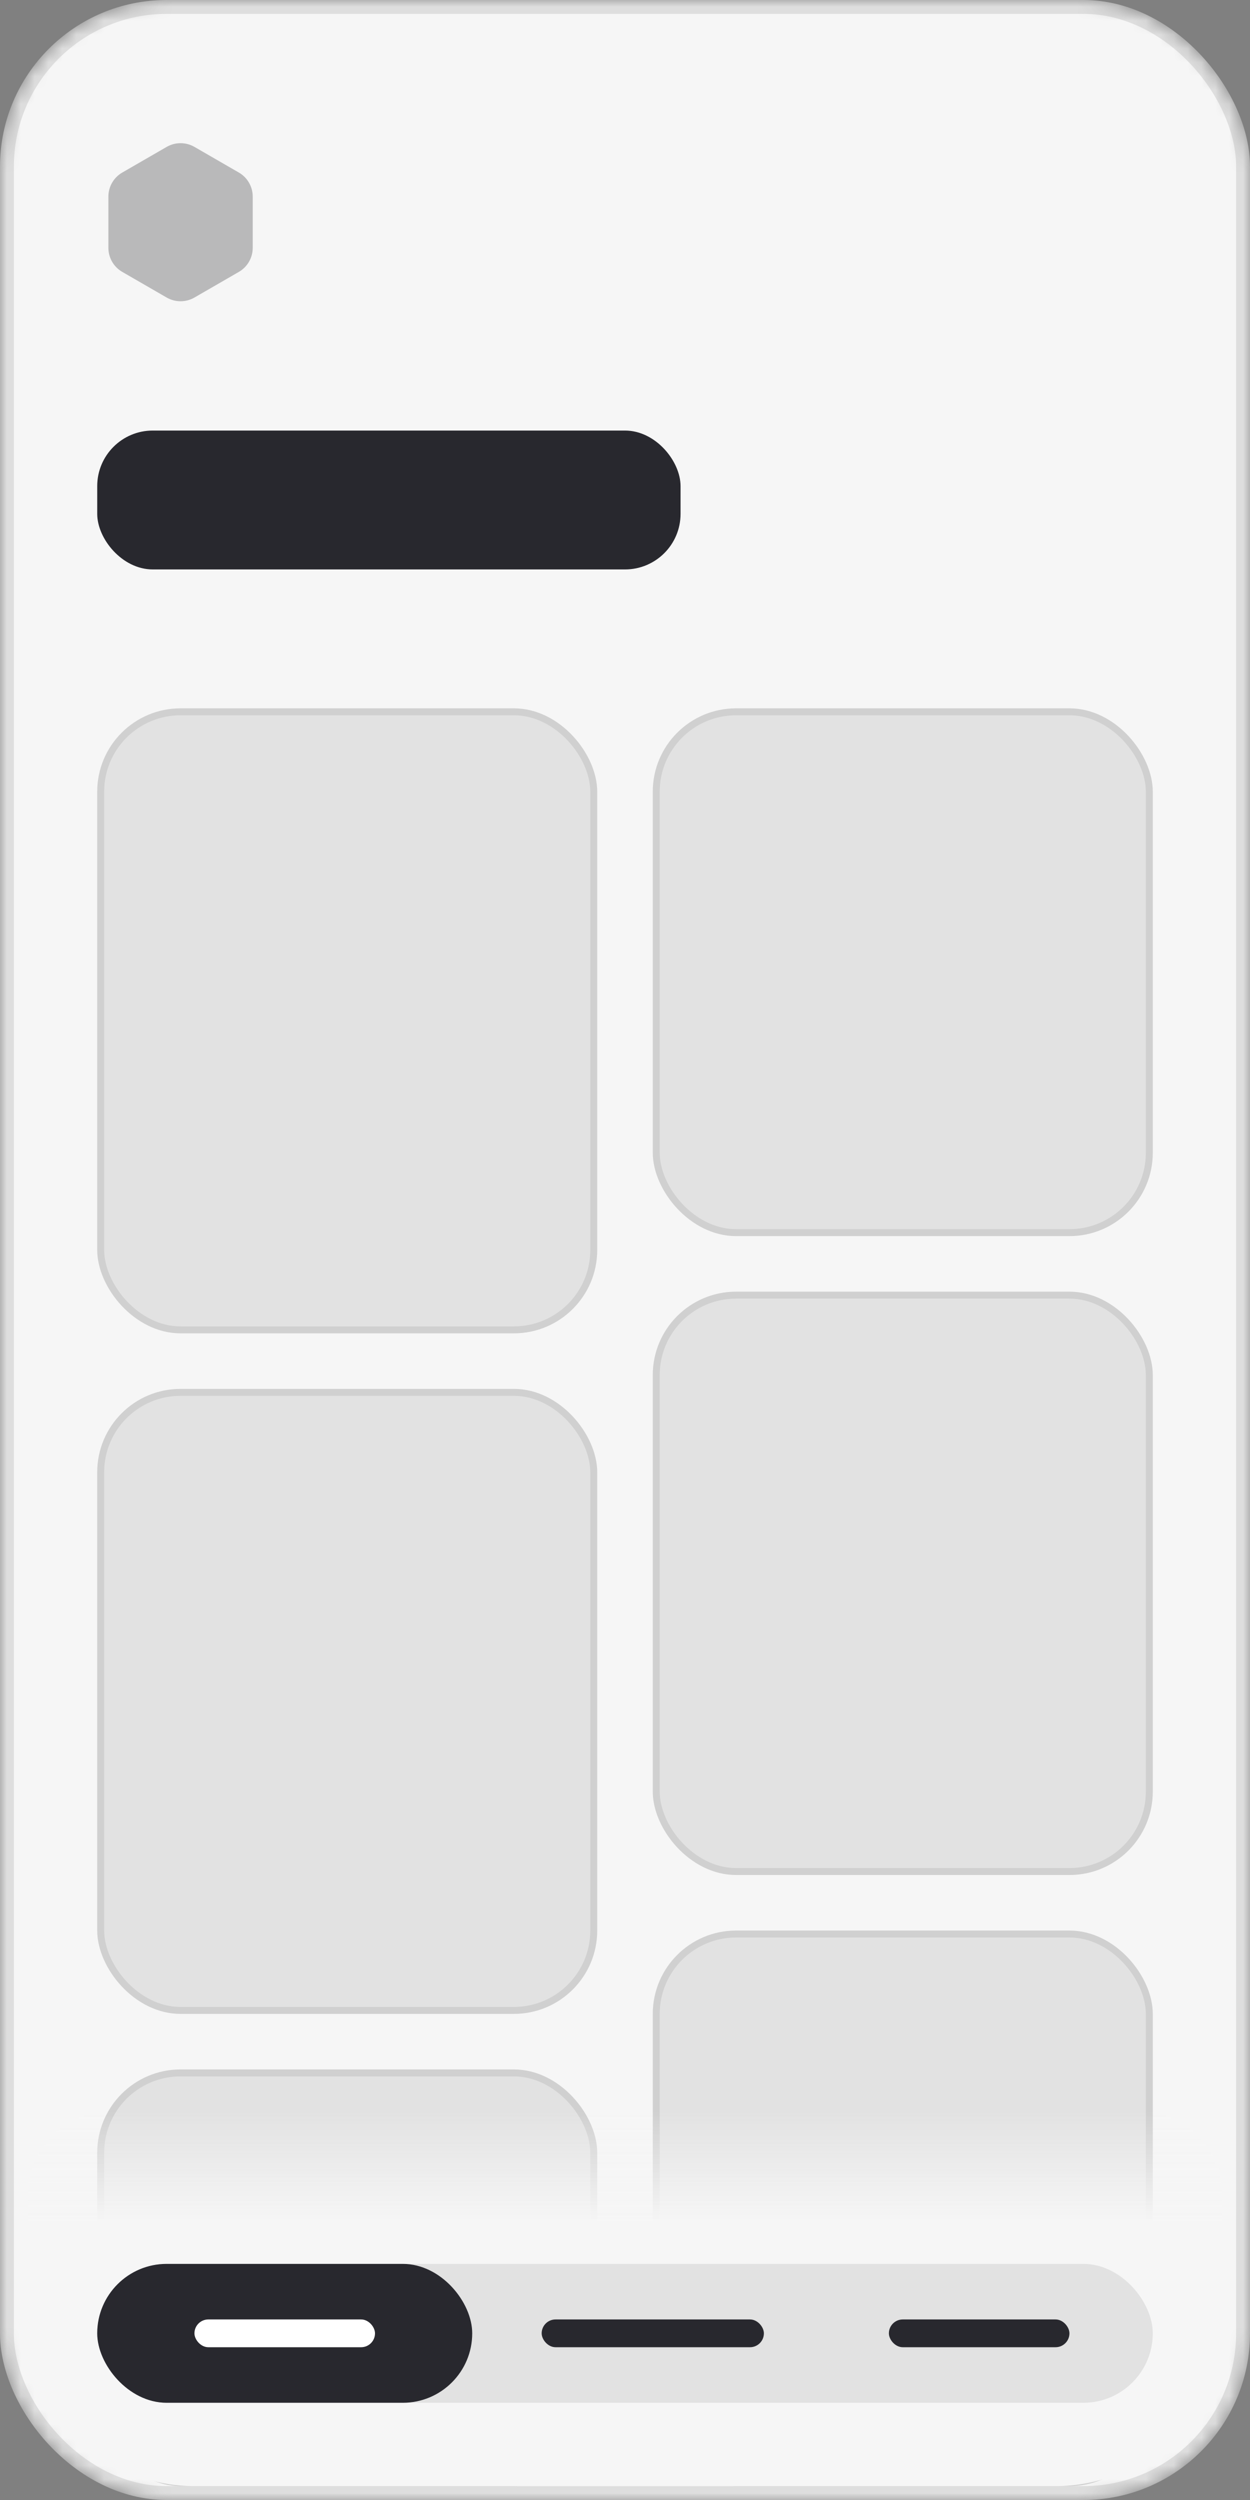 <svg width="90" height="180" viewBox="0 0 90 180" fill="none" xmlns="http://www.w3.org/2000/svg">
<rect x="0" y="0" width="90" height="180" fill="#808080" stroke="none"/>
<mask id="mask0_568_10536" style="mask-type:alpha" maskUnits="userSpaceOnUse" x="-1" y="-1" width="92" height="182">
<rect width="90" height="180" rx="12" fill="#F6F6F6"/>
<rect x="-0.5" y="-0.5" width="91" height="181" rx="12.5" stroke="black" stroke-opacity="0.1"/>
</mask>
<g mask="url(#mask0_568_10536)">
<rect width="90" height="180" rx="12" fill="#F6F6F6"/>
<rect x="0.5" y="0.5" width="89" height="179" rx="11.5" stroke="black" stroke-opacity="0.1"/>
<rect x="7" y="31" width="42" height="10" rx="4" fill="#28282E"/>
<rect x="7" y="51" width="36" height="45" rx="6" fill="#28282E" fill-opacity="0.1"/>
<rect x="7.25" y="51.25" width="35.5" height="44.5" rx="5.75" stroke="#28282E" stroke-opacity="0.1" stroke-width="0.5"/>
<rect x="47" y="93" width="36" height="42" rx="6" fill="#28282E" fill-opacity="0.1"/>
<rect x="47.25" y="93.25" width="35.5" height="41.5" rx="5.75" stroke="#28282E" stroke-opacity="0.1" stroke-width="0.5"/>
<rect x="47" y="139" width="36" height="40" rx="6" fill="#28282E" fill-opacity="0.1"/>
<rect x="47.25" y="139.25" width="35.5" height="39.5" rx="5.75" stroke="#28282E" stroke-opacity="0.1" stroke-width="0.5"/>
<rect x="7" y="100" width="36" height="45" rx="6" fill="#28282E" fill-opacity="0.1"/>
<rect x="7.25" y="100.25" width="35.5" height="44.5" rx="5.75" stroke="#28282E" stroke-opacity="0.1" stroke-width="0.5"/>
<rect x="7" y="149" width="36" height="30" rx="6" fill="#28282E" fill-opacity="0.1"/>
<rect x="7.25" y="149.25" width="35.5" height="29.5" rx="5.75" stroke="#28282E" stroke-opacity="0.1" stroke-width="0.5"/>
<path d="M2 158C2 154.686 4.686 152 8 152H82C85.314 152 88 154.686 88 158V167C88 173.627 82.627 179 76 179H14C7.373 179 2 173.627 2 167V158Z" fill="url(#paint0_linear_568_10536)"/>
<rect x="47" y="51" width="36" height="38" rx="6" fill="#28282E" fill-opacity="0.1"/>
<rect x="47.25" y="51.25" width="35.5" height="37.5" rx="5.75" stroke="#28282E" stroke-opacity="0.1" stroke-width="0.5"/>
<path opacity="0.3" d="M12 10.577C12.619 10.22 13.381 10.22 14 10.577L17.196 12.423C17.815 12.78 18.196 13.44 18.196 14.155V17.845C18.196 18.56 17.815 19.22 17.196 19.577L14 21.423C13.381 21.78 12.619 21.78 12 21.423L8.804 19.577C8.185 19.22 7.804 18.56 7.804 17.845V14.155C7.804 13.44 8.185 12.78 8.804 12.423L12 10.577Z" fill="#28282E"/>
<rect opacity="0.1" x="7" y="163" width="76" height="10" rx="5" fill="#28282E"/>
<rect x="7" y="163" width="27" height="10" rx="5" fill="#28282E"/>
<rect x="14" y="167" width="13" height="2" rx="1" fill="white"/>
<rect x="39" y="167" width="16" height="2" rx="1" fill="#28282E"/>
<rect x="64" y="167" width="13" height="2" rx="1" fill="#28282E"/>
</g>
<defs>
<linearGradient id="paint0_linear_568_10536" x1="45" y1="152" x2="45" y2="160" gradientUnits="userSpaceOnUse">
<stop stop-color="#F6F6F6" stop-opacity="0"/>
<stop offset="1" stop-color="#F6F6F6"/>
</linearGradient>
</defs>
</svg>
